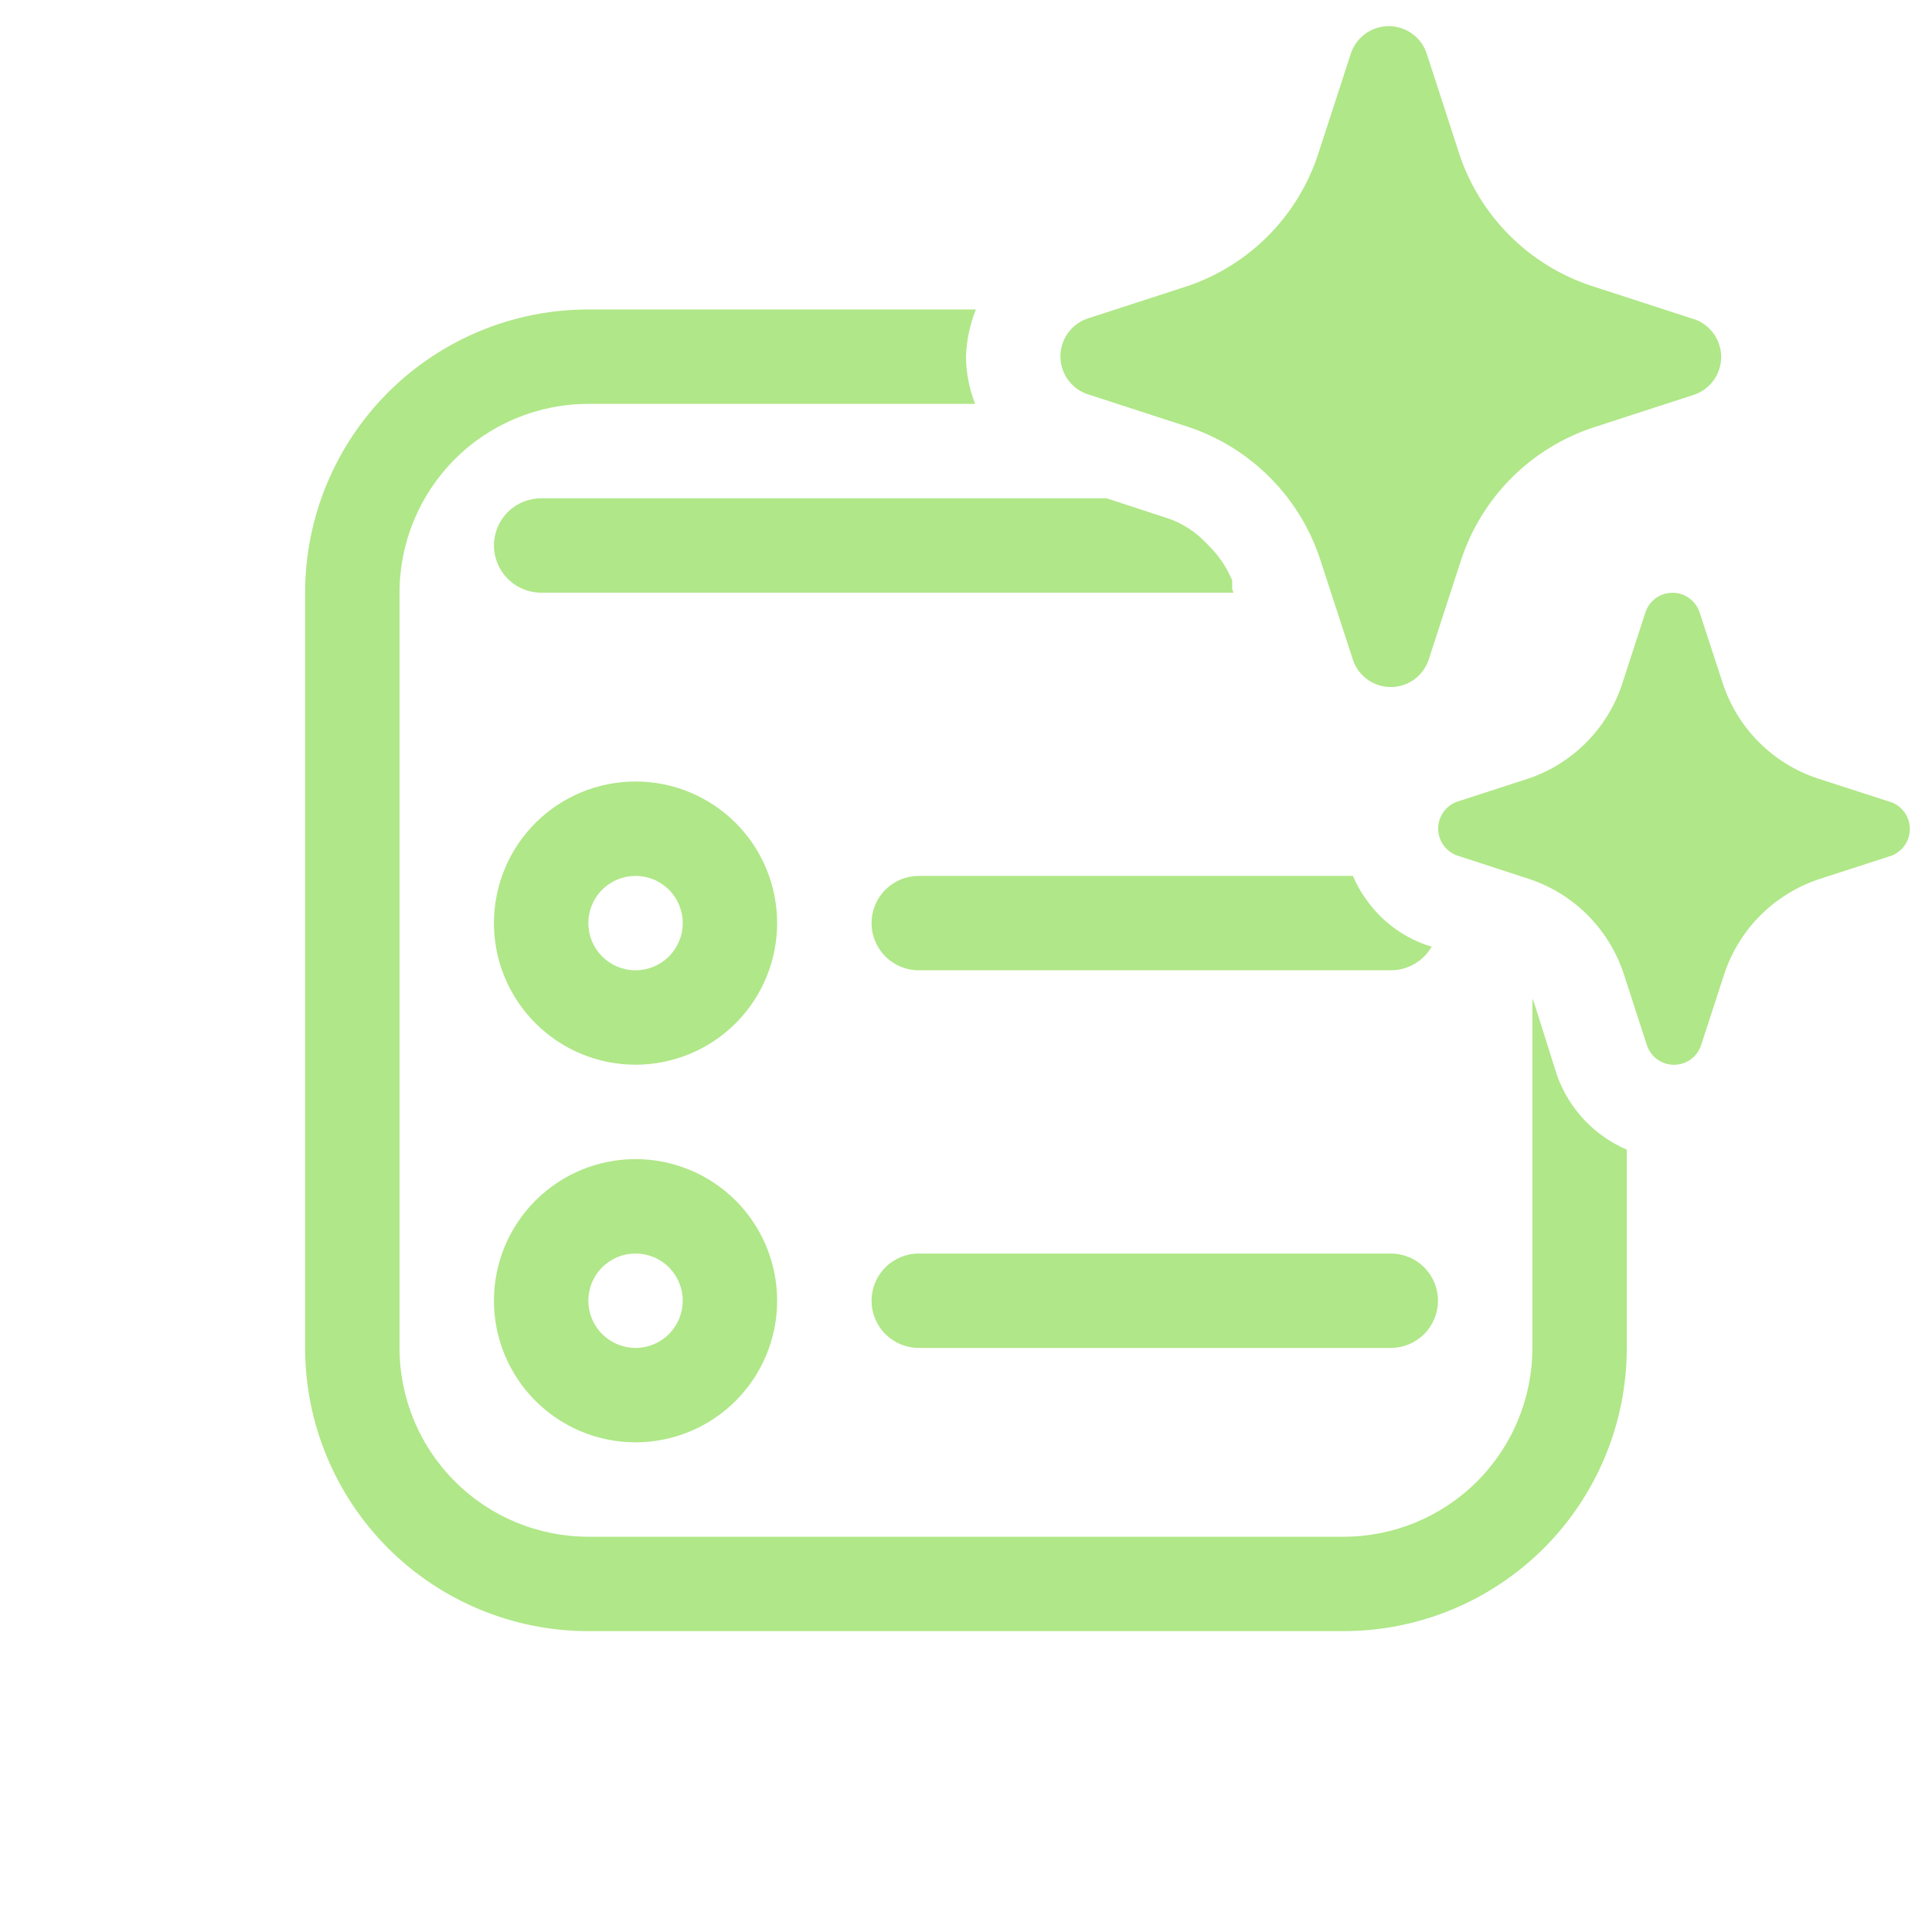 <svg width="44" height="44" viewBox="0 0 44 44" fill="none" xmlns="http://www.w3.org/2000/svg">
<g clip-path="url(#clip0_13935_84521)">
<path d="M32.487 1.204L33.235 3.507C33.467 4.207 33.86 4.844 34.383 5.365C34.905 5.887 35.542 6.279 36.243 6.51L38.546 7.258L38.591 7.271C38.768 7.334 38.922 7.45 39.031 7.604C39.14 7.757 39.198 7.941 39.198 8.129C39.198 8.318 39.14 8.501 39.031 8.655C38.922 8.808 38.768 8.925 38.591 8.987L36.288 9.735C35.587 9.967 34.95 10.359 34.428 10.88C33.906 11.402 33.513 12.038 33.28 12.739L32.532 15.039C32.469 15.217 32.353 15.371 32.2 15.48C32.046 15.588 31.863 15.647 31.674 15.647C31.486 15.647 31.302 15.588 31.149 15.48C30.995 15.371 30.879 15.217 30.816 15.039L30.066 12.739C29.836 12.037 29.444 11.398 28.922 10.875C28.4 10.35 27.762 9.956 27.06 9.722L24.758 8.974C24.58 8.912 24.426 8.796 24.317 8.642C24.209 8.488 24.15 8.305 24.15 8.116C24.15 7.928 24.209 7.744 24.317 7.591C24.426 7.437 24.58 7.321 24.758 7.258L27.06 6.51C27.753 6.273 28.38 5.878 28.894 5.357C29.408 4.836 29.793 4.202 30.021 3.507L30.769 1.206C30.831 1.028 30.947 0.873 31.101 0.764C31.255 0.654 31.439 0.596 31.628 0.596C31.817 0.596 32.001 0.654 32.155 0.764C32.309 0.873 32.425 1.026 32.487 1.204ZM43.033 18.258L41.386 17.725C40.886 17.558 40.432 17.277 40.06 16.904C39.687 16.531 39.407 16.077 39.24 15.577L38.703 13.934C38.658 13.807 38.575 13.697 38.465 13.619C38.356 13.541 38.224 13.5 38.09 13.5C37.955 13.5 37.824 13.541 37.714 13.619C37.605 13.697 37.522 13.807 37.477 13.934L36.944 15.577C36.78 16.073 36.504 16.526 36.137 16.898C35.77 17.271 35.322 17.554 34.828 17.725L33.184 18.258C33.057 18.303 32.949 18.387 32.872 18.496C32.795 18.606 32.753 18.737 32.753 18.871C32.753 19.005 32.795 19.135 32.872 19.245C32.949 19.355 33.057 19.438 33.184 19.483L34.828 20.019C35.33 20.186 35.785 20.468 36.158 20.842C36.531 21.216 36.812 21.672 36.978 22.173L37.511 23.816C37.556 23.943 37.639 24.053 37.749 24.131C37.858 24.208 37.99 24.25 38.124 24.25C38.259 24.25 38.39 24.208 38.5 24.131C38.61 24.053 38.693 23.943 38.737 23.816L39.272 22.173C39.439 21.673 39.72 21.218 40.093 20.846C40.466 20.473 40.92 20.192 41.42 20.025L43.065 19.492C43.191 19.447 43.3 19.363 43.377 19.254C43.454 19.144 43.495 19.013 43.495 18.879C43.495 18.745 43.454 18.614 43.377 18.505C43.3 18.395 43.191 18.312 43.065 18.267L43.033 18.258ZM13.399 7.048H22.225C22.089 7.391 22.012 7.754 21.999 8.123C22.003 8.493 22.075 8.858 22.208 9.198H13.399C12.259 9.198 11.165 9.651 10.359 10.457C9.552 11.264 9.099 12.357 9.099 13.498V30.698C9.099 31.838 9.552 32.932 10.359 33.738C11.165 34.545 12.259 34.998 13.399 34.998H30.599C31.74 34.998 32.833 34.545 33.64 33.738C34.446 32.932 34.899 31.838 34.899 30.698V22.736L34.942 22.85L35.458 24.484C35.592 24.862 35.802 25.208 36.076 25.5C36.35 25.792 36.681 26.025 37.049 26.183V30.698C37.049 32.408 36.37 34.049 35.16 35.259C33.95 36.468 32.31 37.148 30.599 37.148H13.399C11.689 37.148 10.048 36.468 8.838 35.259C7.629 34.049 6.949 32.408 6.949 30.698V13.498C6.949 11.787 7.629 10.147 8.838 8.937C10.048 7.727 11.689 7.048 13.399 7.048ZM12.324 11.348H25.201L26.514 11.778C26.835 11.873 27.13 12.043 27.374 12.272L27.503 12.401C27.744 12.631 27.933 12.911 28.062 13.218V13.412L28.09 13.498H12.324C12.039 13.498 11.766 13.384 11.564 13.183C11.363 12.981 11.249 12.708 11.249 12.423C11.249 12.138 11.363 11.864 11.564 11.663C11.766 11.461 12.039 11.348 12.324 11.348ZM20.924 19.948H30.812C30.891 20.138 30.992 20.318 31.115 20.485C31.448 20.96 31.924 21.322 32.47 21.517L32.605 21.56C32.511 21.724 32.375 21.859 32.212 21.954C32.048 22.048 31.863 22.098 31.674 22.098H20.924C20.639 22.098 20.366 21.985 20.164 21.783C19.962 21.581 19.849 21.308 19.849 21.023C19.849 20.738 19.962 20.464 20.164 20.263C20.366 20.061 20.639 19.948 20.924 19.948ZM14.474 24.248C15.329 24.248 16.15 23.908 16.755 23.303C17.359 22.698 17.699 21.878 17.699 21.023C17.699 20.168 17.359 19.347 16.755 18.742C16.15 18.138 15.329 17.798 14.474 17.798C13.619 17.798 12.799 18.138 12.194 18.742C11.589 19.347 11.249 20.168 11.249 21.023C11.249 21.878 11.589 22.698 12.194 23.303C12.799 23.908 13.619 24.248 14.474 24.248ZM14.474 22.098C14.189 22.098 13.916 21.985 13.714 21.783C13.512 21.581 13.399 21.308 13.399 21.023C13.399 20.738 13.512 20.464 13.714 20.263C13.916 20.061 14.189 19.948 14.474 19.948C14.759 19.948 15.033 20.061 15.234 20.263C15.436 20.464 15.549 20.738 15.549 21.023C15.549 21.308 15.436 21.581 15.234 21.783C15.033 21.985 14.759 22.098 14.474 22.098ZM17.699 29.623C17.699 30.478 17.359 31.298 16.755 31.903C16.15 32.508 15.329 32.848 14.474 32.848C13.619 32.848 12.799 32.508 12.194 31.903C11.589 31.298 11.249 30.478 11.249 29.623C11.249 28.767 11.589 27.947 12.194 27.342C12.799 26.738 13.619 26.398 14.474 26.398C15.329 26.398 16.15 26.738 16.755 27.342C17.359 27.947 17.699 28.767 17.699 29.623ZM15.549 29.623C15.549 29.338 15.436 29.064 15.234 28.863C15.033 28.661 14.759 28.548 14.474 28.548C14.189 28.548 13.916 28.661 13.714 28.863C13.512 29.064 13.399 29.338 13.399 29.623C13.399 29.908 13.512 30.181 13.714 30.383C13.916 30.584 14.189 30.698 14.474 30.698C14.759 30.698 15.033 30.584 15.234 30.383C15.436 30.181 15.549 29.908 15.549 29.623ZM20.924 28.548C20.639 28.548 20.366 28.661 20.164 28.863C19.962 29.064 19.849 29.338 19.849 29.623C19.849 29.908 19.962 30.181 20.164 30.383C20.366 30.584 20.639 30.698 20.924 30.698H31.674C31.959 30.698 32.233 30.584 32.434 30.383C32.636 30.181 32.749 29.908 32.749 29.623C32.749 29.338 32.636 29.064 32.434 28.863C32.233 28.661 31.959 28.548 31.674 28.548H20.924Z" fill="#B0E788"/>
</g>
<defs>
<clipPath id="clip0_13935_84521">
<rect width="43" height="43" fill="white" transform="translate(0.5 0.598)"/>
</clipPath>
</defs>
</svg>
